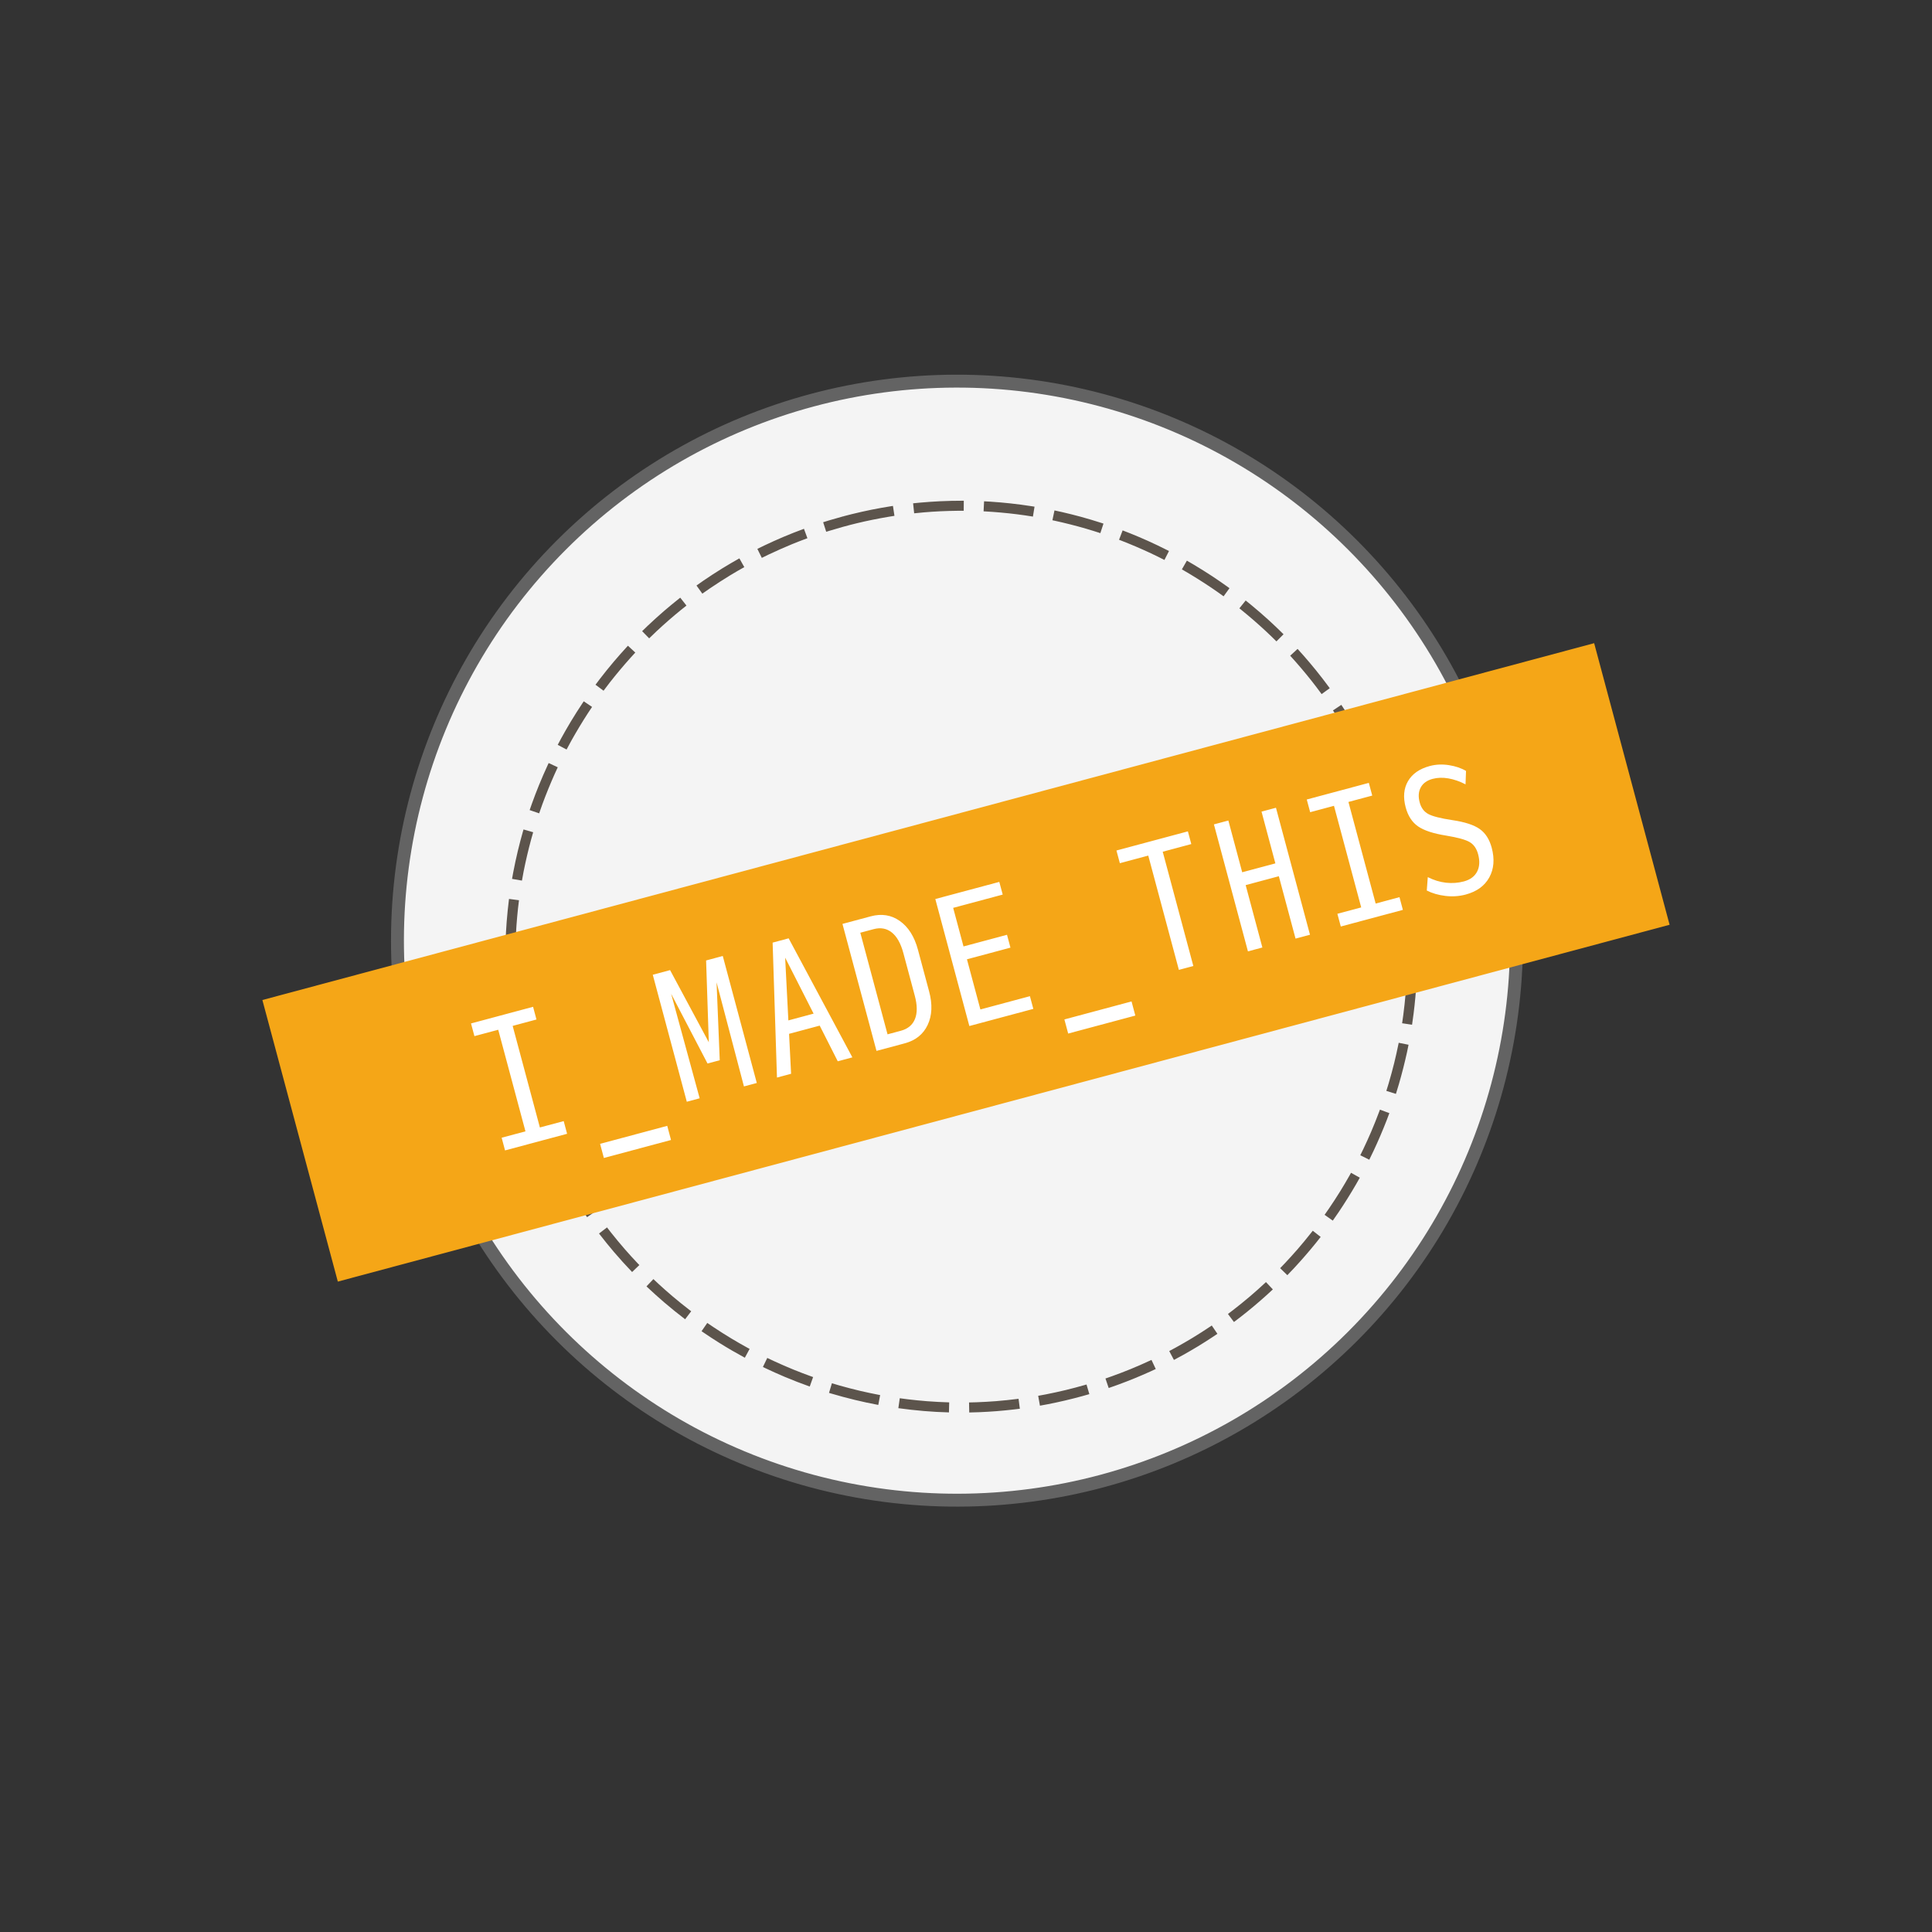 <svg viewBox="0 0 300 300" xmlns="http://www.w3.org/2000/svg" fill-rule="evenodd" clip-rule="evenodd" stroke-linejoin="round" stroke-miterlimit="1.414"><rect x="0" y="0" width="300" height="300" fill="#333333" stroke="none"/><circle cx="112.21" cy="856.785" r="56.785" fill="#F4F4F4" stroke-width="1.31" stroke="#636363" transform="rotate(-15 -4263.684 816.132) scale(1.53)"/><path d="M150.504 219.33l-.03-1.558c.386-.007.77-.018 1.154-.03 1.005-.037 2.01-.092 3.012-.17 1.154-.092 2.305-.215 3.452-.36l.067-.01.203 1.547c-.32.04-.637.08-.955.115-.882.102-1.764.19-2.65.26-.877.07-1.758.12-2.64.158-.537.02-1.076.038-1.616.047zm-3.152-.013c-2.615-.064-5.22-.295-7.81-.65l-.047-.005.22-1.544c.43.063.863.116 1.297.17.98.116 1.962.215 2.946.292 1.13.087 2.26.143 3.394.178h.038l-.038 1.56zm14.13-1.046l-.274-1.533c.404-.073.808-.148 1.212-.224 1.013-.202 2.025-.418 3.03-.66 1.013-.245 2.02-.515 3.022-.8l.242-.07.438 1.497c-.375.108-.75.213-1.126.317-.88.24-1.764.468-2.653.675-.882.208-1.768.395-2.655.57-.412.08-.824.155-1.237.23zm-25.1-.114c-2.464-.46-4.898-1.055-7.303-1.767l-.35-.105.45-1.494c.383.116.764.23 1.146.34 1.074.303 2.152.587 3.24.842.95.223 1.91.423 2.87.61l.233.042c-.096.51-.19 1.022-.288 1.533zm35.776-2.627l-.503-1.478c.344-.116.687-.238 1.03-.36.963-.347 1.917-.71 2.863-1.097 1.073-.438 2.132-.908 3.183-1.397l.07-.032.665 1.41c-.29.137-.58.27-.875.406-.812.364-1.627.718-2.45 1.055-.83.34-1.666.66-2.505.97-.49.178-.984.354-1.477.523zm-46.424-.23c-1.304-.465-2.595-.96-3.87-1.498-1.044-.438-2.076-.906-3.1-1.393l-.3-.146.677-1.403 1.05.496c1.007.463 2.02.91 3.05 1.327.9.366 1.807.71 2.72 1.04l.298.106c-.175.49-.35.98-.523 1.47zm56.553-4.13l-.728-1.38c.336-.18.673-.36 1.01-.543.873-.483 1.74-.98 2.59-1.495.97-.587 1.924-1.202 2.866-1.835l.137-.093.878 1.29c-.286.194-.574.386-.863.576-.728.478-1.462.945-2.206 1.396-.75.454-1.504.89-2.267 1.318-.47.26-.942.514-1.417.765zm-66.63-.343c-1.344-.728-2.665-1.494-3.96-2.305-.84-.524-1.668-1.07-2.487-1.628l-.27-.186.886-1.283c.317.218.635.433.955.648.925.614 1.857 1.21 2.807 1.78.83.5 1.673.98 2.522 1.448l.29.157-.743 1.372zm75.952-5.545l-.934-1.25c.26-.193.52-.39.778-.59.887-.687 1.762-1.39 2.616-2.117.853-.725 1.686-1.472 2.503-2.236l.006-.006 1.07 1.134c-.316.296-.637.588-.957.88-.637.573-1.283 1.14-1.94 1.69-.66.556-1.33 1.094-2.007 1.626-.377.293-.756.583-1.138.87zm-85.223-.428c-1.107-.844-2.19-1.716-3.248-2.622-.864-.74-1.707-1.503-2.537-2.28l-.214-.205 1.074-1.13c.27.258.546.514.82.77.717.657 1.444 1.303 2.188 1.932.847.716 1.712 1.41 2.592 2.09l.268.204-.945 1.24zm93.51-6.845l-1.117-1.087c.253-.26.505-.522.754-.784.666-.71 1.32-1.43 1.96-2.165.727-.84 1.432-1.697 2.12-2.57l.232-.293 1.23.96c-.254.322-.51.643-.765.964-1.073 1.324-2.19 2.61-3.35 3.862-.35.372-.703.745-1.06 1.11zm-101.744-.49c-.98-1.025-1.934-2.074-2.854-3.155-.745-.873-1.463-1.768-2.167-2.676l-.112-.148 1.24-.948c.207.272.417.54.63.81.695.878 1.41 1.742 2.145 2.587.644.737 1.304 1.46 1.976 2.17l.27.28-1.127 1.08zm108.803-7.98l-1.273-.903c.216-.304.428-.61.64-.917.624-.915 1.23-1.84 1.813-2.783.51-.825.998-1.663 1.476-2.506l.177-.32 1.362.76c-.198.357-.4.71-.6 1.06-.855 1.47-1.756 2.91-2.704 4.32-.296.43-.592.86-.893 1.288zM91.16 189c-1.437-2.06-2.75-4.2-3.963-6.396l-.172-.315 1.37-.747c.194.355.39.71.585 1.06.564.99 1.145 1.968 1.753 2.93.53.838 1.08 1.663 1.642 2.478l.065.095-1.278.894zm121.46-8.92l-1.396-.695c.167-.335.33-.672.494-1.01.414-.875.818-1.758 1.2-2.65.435-1.02.845-2.05 1.235-3.09l.122-.33 1.463.54c-.14.38-.28.755-.425 1.13-.62 1.586-1.286 3.15-2.008 4.69-.225.474-.452.945-.685 1.414zm-127.033-.597c-1.154-2.36-2.158-4.795-3.038-7.272l1.47-.52c.13.37.265.738.4 1.106.155.41.313.82.47 1.227.324.81.657 1.616 1.008 2.414.346.794.71 1.578 1.087 2.36l.002.003c-.468.23-.936.457-1.402.684zm131.172-9.623l-1.488-.468c.116-.37.228-.736.34-1.104.315-1.07.612-2.144.88-3.226.234-.95.446-1.904.642-2.862l.055-.276 1.53.304-.23 1.122c-.367 1.673-.788 3.33-1.264 4.974-.15.513-.305 1.025-.467 1.535zm-135.195-.643c-.768-2.514-1.386-5.07-1.88-7.65l1.53-.294c.084.434.17.866.258 1.298.09.434.186.866.283 1.298.368 1.596.786 3.175 1.255 4.743l.046.15c-.497.153-.995.304-1.49.457zm137.698-10.097l-1.542-.23c.063-.416.12-.832.178-1.25.144-1.118.27-2.238.364-3.36.08-.988.14-1.976.183-2.967l.003-.095 1.558.058c-.01.323-.027.646-.044.968-.047.868-.106 1.734-.184 2.598-.076.86-.173 1.72-.28 2.578-.072.567-.152 1.135-.236 1.7zm-140.093-.67c-.16-1.17-.3-2.345-.41-3.522-.132-1.438-.216-2.88-.26-4.324l1.558-.05c.013.408.03.813.046 1.22.022.43.046.86.073 1.29.06.864.13 1.726.22 2.587.09.865.2 1.726.32 2.587-.515.07-1.03.143-1.546.215zm139.33-10.316c-.003-.363-.008-.726-.016-1.09-.01-.428-.023-.86-.04-1.287-.038-.86-.086-1.722-.155-2.58-.07-.867-.156-1.73-.254-2.59l-.017-.142 1.547-.184c.04.344.078.687.115 1.03.103 1.027.19 2.055.253 3.086.07 1.17.106 2.34.122 3.51v.24c-.518.004-1.04.008-1.558.01zm-138.463-.66l-1.56-.027c.008-.43.02-.86.03-1.288.04-1.015.092-2.027.17-3.037.09-1.15.21-2.298.35-3.443l.013-.094 1.547.202c-.06.45-.11.898-.16 1.347-.088.842-.166 1.686-.227 2.53-.06.848-.1 1.696-.134 2.546-.012.42-.023.843-.03 1.264zm137.55-10.082c-.062-.378-.127-.755-.194-1.13-.08-.434-.164-.866-.25-1.3-.35-1.714-.756-3.412-1.224-5.098l1.5-.418c.397 1.432.756 2.87 1.07 4.323.22 1.03.413 2.062.59 3.1l.044.27c-.513.082-1.024.17-1.537.252zm-136.538-.654l-1.538-.266c.06-.348.123-.694.188-1.04.217-1.123.454-2.24.722-3.353.234-.97.49-1.935.76-2.895l.113-.386 1.497.43c-.114.397-.224.79-.335 1.19-.435 1.616-.817 3.247-1.145 4.89-.092.477-.18.95-.263 1.43zm133.97-9.824c-.103-.318-.212-.636-.32-.953-.145-.415-.292-.83-.44-1.245-.305-.82-.62-1.638-.95-2.447-.33-.806-.676-1.603-1.033-2.397l-.06-.13 1.416-.65c.145.315.286.63.425.946.474 1.093.928 2.192 1.35 3.306.373.982.723 1.972 1.055 2.97l.04.12c-.496.16-.99.323-1.483.484zm-131.3-.62l-1.475-.506c.124-.357.248-.713.375-1.068.34-.934.69-1.864 1.066-2.784.427-1.05.882-2.088 1.356-3.117l.156-.335 1.412.66c-.17.363-.334.724-.5 1.086-.676 1.523-1.303 3.06-1.88 4.625-.173.48-.343.957-.508 1.44zm127.153-9.332c-.165-.322-.333-.643-.502-.962-.202-.378-.407-.755-.615-1.13-.834-1.49-1.717-2.947-2.65-4.375l-.123-.183 1.3-.863c.202.303.4.61.598.916.547.86 1.08 1.726 1.59 2.606.588 1.012 1.147 2.04 1.686 3.076l.106.205-1.388.71zm-122.89-.576l-1.38-.726c.177-.34.358-.677.54-1.012.478-.87.97-1.73 1.48-2.58.584-.97 1.193-1.926 1.82-2.87l.2-.3 1.296.872c-.223.33-.44.658-.66.99-.902 1.396-1.757 2.818-2.57 4.27-.244.45-.49.902-.73 1.356zm117.237-8.608c-.264-.365-.534-.723-.805-1.082-.256-.335-.515-.67-.775-1-1.045-1.317-2.133-2.596-3.265-3.84l-.035-.036 1.148-1.058c.303.33.6.663.897.998.66.754 1.31 1.518 1.94 2.296.726.895 1.425 1.807 2.106 2.734l.054.07c-.42.307-.84.613-1.262.918zm-111.5-.524l-1.25-.93c.23-.31.463-.617.697-.924.694-.898 1.403-1.784 2.138-2.65.642-.76 1.304-1.503 1.974-2.236l.227-.246 1.144 1.06c-.263.286-.525.573-.785.86-1.112 1.243-2.18 2.52-3.208 3.833-.315.41-.63.82-.937 1.234zm104.484-7.66c-.247-.248-.496-.492-.746-.736-.3-.288-.603-.577-.91-.862-1.22-1.134-2.48-2.225-3.774-3.276l-.323-.26.978-1.216c.33.265.658.53.984.8.876.725 1.735 1.468 2.576 2.233.738.67 1.456 1.36 2.166 2.06l.153.152-1.1 1.103zM100.8 99.12l-1.09-1.113c.287-.282.577-.562.867-.84.833-.785 1.678-1.555 2.544-2.3.763-.656 1.538-1.292 2.324-1.917l.184-.144.964 1.227c-.282.22-.56.442-.838.667-1.303 1.06-2.567 2.163-3.796 3.31-.388.365-.774.735-1.156 1.11zm89.2-6.524c-.292-.212-.585-.42-.88-.63-.34-.24-.683-.474-1.026-.708-1.38-.928-2.787-1.81-4.224-2.645l-.348-.2.776-1.353c.362.208.724.418 1.084.63.973.582 1.934 1.18 2.88 1.803.827.546 1.64 1.112 2.447 1.69l.206.15c-.306.42-.612.84-.917 1.262zm-80.94-.412l-.91-1.266c.37-.267.745-.526 1.12-.785.96-.653 1.93-1.287 2.916-1.894.864-.533 1.74-1.04 2.624-1.537l.763 1.36c-.37.207-.738.418-1.106.628-.368.217-.734.435-1.1.655-1.09.666-2.16 1.356-3.215 2.074-.366.25-.73.504-1.093.763zm71.752-5.235c-.323-.166-.648-.33-.972-.49-.373-.183-.747-.364-1.123-.54-1.508-.707-3.036-1.36-4.588-1.965l-.363-.138.556-1.456c.39.15.774.3 1.16.453.92.37 1.834.756 2.74 1.163 1.033.464 2.054.957 3.066 1.467l.232.118-.71 1.39zm-62.516-.32l-.693-1.4c.376-.185.753-.37 1.132-.55.936-.444 1.88-.87 2.832-1.277 1.08-.458 2.17-.885 3.27-1.29l.538 1.462c-.393.145-.786.293-1.177.443-.407.16-.812.32-1.218.485-1.204.497-2.395 1.024-3.572 1.58-.372.18-.743.36-1.112.544zm52.568-3.843c-.354-.116-.708-.23-1.062-.34-.4-.123-.798-.245-1.2-.363-1.607-.465-3.227-.875-4.865-1.232l-.318-.067.32-1.526c.39.08.776.166 1.16.253.974.225 1.944.465 2.906.727 1.1.3 2.188.628 3.272.977l.27.09-.486 1.48zm-42.57-.21l-.475-1.484c.31-.1.62-.194.93-.29.73-.218 1.46-.425 2.19-.625l.206.754-.2-.756c.442-.115.883-.23 1.324-.34 1.03-.253 2.06-.487 3.1-.696 1.027-.207 2.06-.386 3.097-.552l.19-.028.234 1.54c-.35.054-.7.112-1.047.17-1.6.274-3.186.594-4.763.973-1.447.35-2.88.748-4.302 1.183l-.483.15zm32.097-2.36c-.397-.064-.8-.125-1.2-.186-.417-.06-.833-.114-1.253-.17-1.68-.21-3.367-.36-5.058-.452l-.15-.008.077-1.557c.34.015.68.037 1.02.057 1.01.07 2.016.153 3.02.262 1.145.122 2.283.278 3.42.454l.374.06c-.08.514-.164 1.027-.25 1.54zm-18.44-.51l-.165-1.552c.366-.038.734-.074 1.102-.108 1.026-.09 2.052-.165 3.082-.213 1.17-.056 2.336-.08 3.506-.08h.18l-.01 1.56c-.343-.002-.686 0-1.03.003-.86.01-1.716.033-2.574.073-.86.04-1.72.1-2.58.17-.505.046-1.007.092-1.51.147z" fill="#5C544C" fill-rule="nonzero"/><path fill="#F5A617" d="M40.743 155.282l206.796-55.41 11.714 43.724-206.795 55.41z"/><path d="M78.424 178.638l-.528-1.972 3.696-.99-4.227-15.776-3.696.99-.53-1.97 9.637-2.583.528 1.97-3.698.992 4.227 15.774 3.698-.99.528 1.97-9.636 2.583zm14.758-1.023l10.427-2.794.585 2.196-10.426 2.793zm16.682-12.475l-5.648-10.823 4.427 16.224-1.997.537-5.284-19.72 2.688-.72 6.012 11.202-.418-12.7 2.588-.695 5.283 19.72-1.995.534-4.252-16.165.494 12.098-1.898.51zm16.472-7.742l-4.418-8.696.498 9.747 3.92-1.053zm3.75 7.397l-2.803-5.537-4.757 1.274.314 6.204-2.193.588-.674-20.954 2.488-.667 9.895 18.484-2.267.608zm6.016-1.612l-5.284-19.72 4.386-1.174c1.693-.456 3.203-.213 4.53.727 1.324.94 2.26 2.427 2.807 4.465l1.73 6.458c.54 2.006.466 3.738-.217 5.198-.683 1.458-1.87 2.416-3.564 2.87l-4.387 1.175zm1.714-2.573l2.07-.554c1.084-.29 1.815-.9 2.19-1.83.377-.928.368-2.13-.028-3.61l-1.77-6.607c-.405-1.513-1.006-2.585-1.8-3.217-.794-.633-1.735-.804-2.82-.514l-2.07.554 4.228 15.775zm12.704-1.29l-5.284-19.72 9.934-2.66.53 1.97-7.692 2.062 1.604 5.99 6.755-1.81.535 1.996-6.755 1.81 2.088 7.79 7.69-2.062.53 1.972-9.935 2.662zm14.758-1.023l10.427-2.794.587 2.194-10.426 2.793zm17.778-7.695l-4.755-17.747-4.41 1.182-.53-1.972 11.094-2.972.528 1.972-4.436 1.19L185.3 150l-2.244.602zm10.724-2.874l-5.284-19.718 2.243-.6 2.15 8.035 5.15-1.38-2.15-8.037 2.242-.6 5.284 19.718-2.243.6-2.596-9.686-5.15 1.38 2.594 9.687-2.242.6zm14.418-3.863l-.53-1.972 3.7-.99-4.228-15.776-3.698.99-.528-1.97 9.637-2.583.53 1.972-3.696.99 4.227 15.775 3.698-.99.528 1.974-9.637 2.582zm19.41-4.963c-1.02.273-2.075.344-3.168.214-1.09-.13-2.055-.41-2.89-.837l.155-2.078c.937.473 1.882.76 2.834.867.95.103 1.872.037 2.76-.2.986-.265 1.674-.77 2.063-1.517.39-.747.443-1.648.16-2.7-.236-.886-.673-1.517-1.312-1.893-.637-.374-1.85-.71-3.636-1.005-1.986-.314-3.444-.79-4.373-1.43-.93-.642-1.57-1.627-1.93-2.96-.42-1.576-.3-2.933.364-4.07.664-1.14 1.793-1.92 3.386-2.348.938-.25 1.925-.296 2.965-.134 1.038.163 1.924.462 2.658.9l-.077 2.082c-.9-.465-1.787-.773-2.664-.925-.878-.152-1.694-.127-2.45.075-.87.234-1.484.675-1.838 1.324-.354.65-.41 1.425-.168 2.33.224.837.666 1.437 1.328 1.797.66.36 1.916.68 3.77.958 1.906.282 3.31.737 4.21 1.368.9.63 1.525 1.603 1.878 2.918.47 1.758.345 3.294-.377 4.606-.724 1.313-1.94 2.197-3.648 2.655z" fill="#fff" fill-rule="nonzero"/></svg>